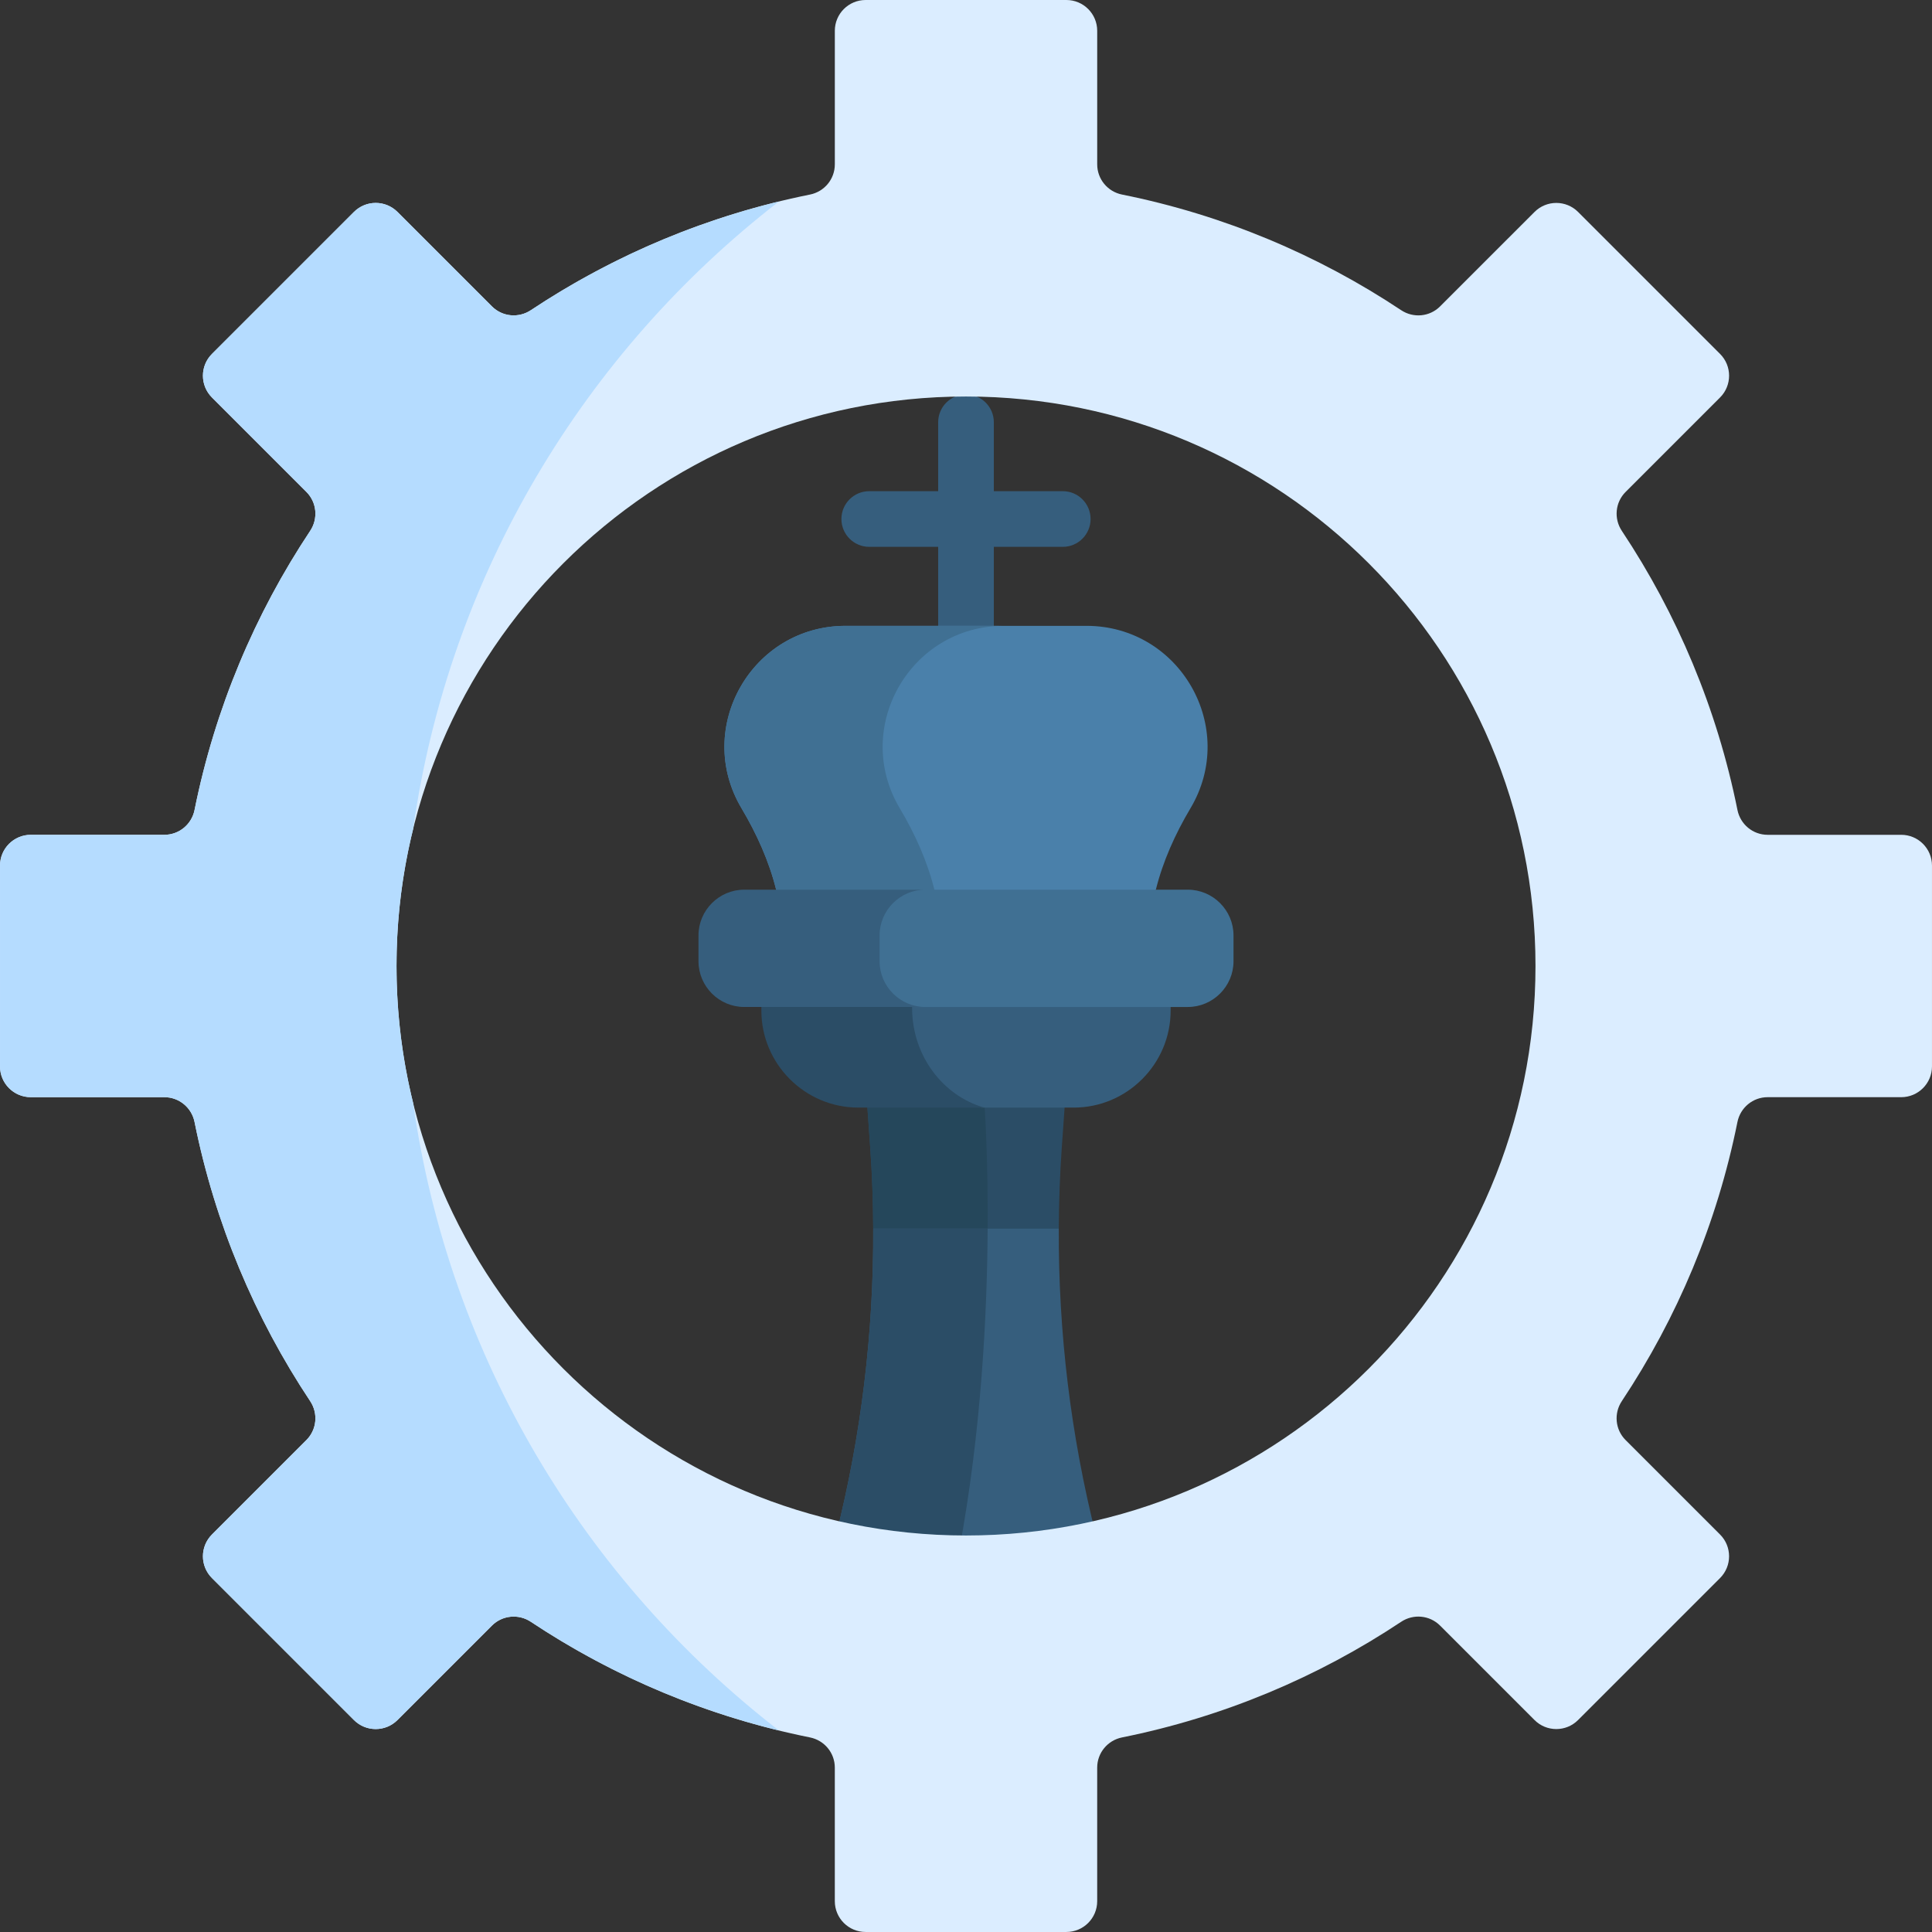 <svg id="Capa_1" enable-background="new 0 0 512 512" height="512" viewBox="0 0 512 512" width="512" xmlns="http://www.w3.org/2000/svg"><rect x="0" y="0" width="512" height="512" fill="#333333" stroke="none"/><g><path d="m231.408 325.599 1.959 3.041h43.711l3.515-3.041c.037-7.143.281-14.293.787-21.439l.752-10.616-2.33-2.81h-47.533l-2.401 2.81.752 10.616c.507 7.145.751 14.295.788 21.439z" fill="#2b4d66"/><path d="m229.868 293.544.752 10.616c.506 7.146.751 14.296.787 21.439l1.959 3.042h28.35c.248-21.704-.836-36.044-.836-36.044l-1.584-1.863h-27.028z" fill="#25475b"/><g><path d="m256 177.808c-4.074 0-7.377-3.303-7.377-7.377v-58.527c0-4.074 3.303-7.377 7.377-7.377s7.377 3.303 7.377 7.377v58.527c.001 4.074-3.302 7.377-7.377 7.377z" fill="#365e7d"/></g><g><path d="m281.64 144.921h-51.279c-4.074 0-7.377-3.303-7.377-7.377s3.303-7.377 7.377-7.377h51.279c4.074 0 7.377 3.303 7.377 7.377s-3.303 7.377-7.377 7.377z" fill="#365e7d"/></g><path d="m307.123 264.541h-64.081l-1.667 1.32v1.063c0 12.525 7.912 23.159 18.681 26.601h24.492c14.125 0 25.681-11.557 25.681-25.681v-.982z" fill="#365e7d"/><path d="m241.72 267.138v-1.044l1.962-1.553h-38.796l-3.113 2.32v.982c0 14.124 11.557 25.681 25.681 25.681h33.394c-10.978-3.103-19.128-13.78-19.128-26.386z" fill="#2b4d66"/><path d="m287.918 165.855c-9.447 0-54.404 0-63.836 0-24.812 0-40.258 27.019-27.573 48.343 4.048 6.804 7.311 14.057 9.176 21.575l1.529 3.045h97.242l1.858-3.045c1.865-7.518 5.128-14.771 9.176-21.575 12.687-21.323-2.76-48.343-27.572-48.343z" fill="#4a80aa"/><path d="m238.447 214.199c-12.686-21.324 2.76-48.343 27.573-48.343-16.299 0-36.047 0-41.937 0-24.812 0-40.258 27.019-27.573 48.343 4.048 6.804 7.311 14.057 9.176 21.575l1.529 3.045h41.937l-1.529-3.045c-1.865-7.518-5.128-14.772-9.176-21.575z" fill="#407093"/><path d="m314.777 235.774h-72.05c-5.59 1.16-9.825 6.139-9.825 12.06v6.968c0 5.921 4.235 10.9 9.825 12.06h72.05c6.664 0 12.116-5.452 12.116-12.116v-6.855c0-6.665-5.452-12.117-12.116-12.117z" fill="#407093"/><path d="m233.101 254.745v-6.855c0-6.664 5.452-12.116 12.116-12.116h-47.994c-6.664 0-12.116 5.452-12.116 12.116v6.855c0 6.664 5.452 12.116 12.116 12.116h47.994c-6.663 0-12.116-5.452-12.116-12.116z" fill="#365e7d"/><path d="m221.52 407c11.079 2.562 22.621 3.918 34.48 3.918s23.4-1.355 34.48-3.918c-6.699-26.51-10.028-53.895-9.888-81.402h-49.185c.141 27.507-3.187 54.892-9.887 81.402z" fill="#365e7d"/><path d="m221.52 407c10.514 2.432 21.447 3.764 32.669 3.895 5.887-31.549 7.418-62.831 7.554-85.296h-30.336c.141 27.506-3.187 54.891-9.887 81.401z" fill="#2b4d66"/><path d="m503.84 221.233h-35.401c-3.897 0-7.229-2.761-7.997-6.581-5.407-26.888-15.975-51.906-30.642-73.97-2.158-3.247-1.757-7.556 1-10.313l25.035-25.035c3.187-3.187 3.187-8.354 0-11.54l-37.627-37.627c-3.187-3.187-8.354-3.187-11.541 0l-25.035 25.034c-2.757 2.757-7.066 3.159-10.313 1-22.063-14.667-47.082-25.236-73.969-30.642-3.82-.768-6.581-4.101-6.581-7.997v-35.402c0-4.507-3.653-8.16-8.16-8.16h-53.213c-4.507 0-8.16 3.654-8.16 8.16v35.401c0 3.897-2.761 7.229-6.581 7.997-26.888 5.407-51.906 15.976-73.97 30.642-3.247 2.159-7.556 1.757-10.313-1l-25.034-25.034c-3.187-3.187-8.354-3.187-11.541 0l-37.63 37.628c-3.187 3.187-3.187 8.354 0 11.54l25.034 25.034c2.757 2.757 3.159 7.066 1 10.314-14.667 22.063-25.235 47.082-30.642 73.97-.768 3.82-4.101 6.581-7.997 6.581h-35.401c-4.507 0-8.16 3.654-8.16 8.16v53.213c0 4.507 3.654 8.16 8.16 8.16h35.401c3.897 0 7.229 2.761 7.997 6.581 5.407 26.888 15.976 51.907 30.642 73.97 2.159 3.247 1.757 7.556-1 10.313l-25.034 25.034c-3.187 3.187-3.187 8.354 0 11.54l37.627 37.627c3.187 3.187 8.354 3.187 11.541 0l25.034-25.034c2.757-2.757 7.066-3.159 10.313-1 22.063 14.667 47.082 25.235 73.97 30.642 3.82.768 6.581 4.101 6.581 7.997v35.401c0 4.507 3.653 8.16 8.16 8.16h53.213c4.507 0 8.16-3.654 8.16-8.16v-35.401c0-3.897 2.761-7.229 6.581-7.997 26.887-5.407 51.906-15.976 73.97-30.642 3.247-2.159 7.556-1.757 10.313 1l25.034 25.034c3.187 3.187 8.354 3.187 11.541 0l37.627-37.627c3.187-3.187 3.187-8.354 0-11.54l-25.035-25.034c-2.757-2.757-3.158-7.066-1-10.313 14.667-22.063 25.235-47.082 30.642-73.97.769-3.82 4.101-6.581 7.997-6.581h35.401c4.507 0 8.16-3.654 8.16-8.16v-53.213c.003-4.506-3.65-8.16-8.157-8.16zm-247.84 185.689c-83.352 0-150.922-67.57-150.922-150.922s67.571-150.921 150.922-150.921 150.922 67.57 150.922 150.921-67.57 150.922-150.922 150.922z" fill="#dbedff"/><g><path d="m109.473 292.253c-2.864-11.614-4.394-23.754-4.394-36.253s1.53-24.638 4.394-36.253c9.569-67.493 45.451-126.51 96.941-166.342-23.764 5.794-45.939 15.639-65.731 28.796-3.247 2.159-7.556 1.757-10.313-1l-25.034-25.034c-3.187-3.187-8.354-3.187-11.541 0l-37.628 37.627c-3.187 3.187-3.187 8.354 0 11.54l25.034 25.034c2.757 2.757 3.159 7.066 1 10.314-14.667 22.063-25.235 47.082-30.642 73.97-.768 3.82-4.101 6.581-7.997 6.581h-35.401c-4.507 0-8.16 3.654-8.16 8.16v53.213c0 4.507 3.654 8.16 8.16 8.16h35.401c3.897 0 7.229 2.761 7.997 6.581 5.407 26.888 15.976 51.907 30.642 73.97 2.159 3.247 1.757 7.556-1 10.313l-25.034 25.034c-3.187 3.187-3.187 8.354 0 11.54l37.627 37.627c3.187 3.187 8.354 3.187 11.541 0l25.034-25.034c2.757-2.757 7.066-3.159 10.313-1 19.792 13.157 41.967 23.002 65.731 28.796-51.489-39.829-87.371-98.847-96.94-166.34z" fill="#b5dcff"/></g></g></svg>